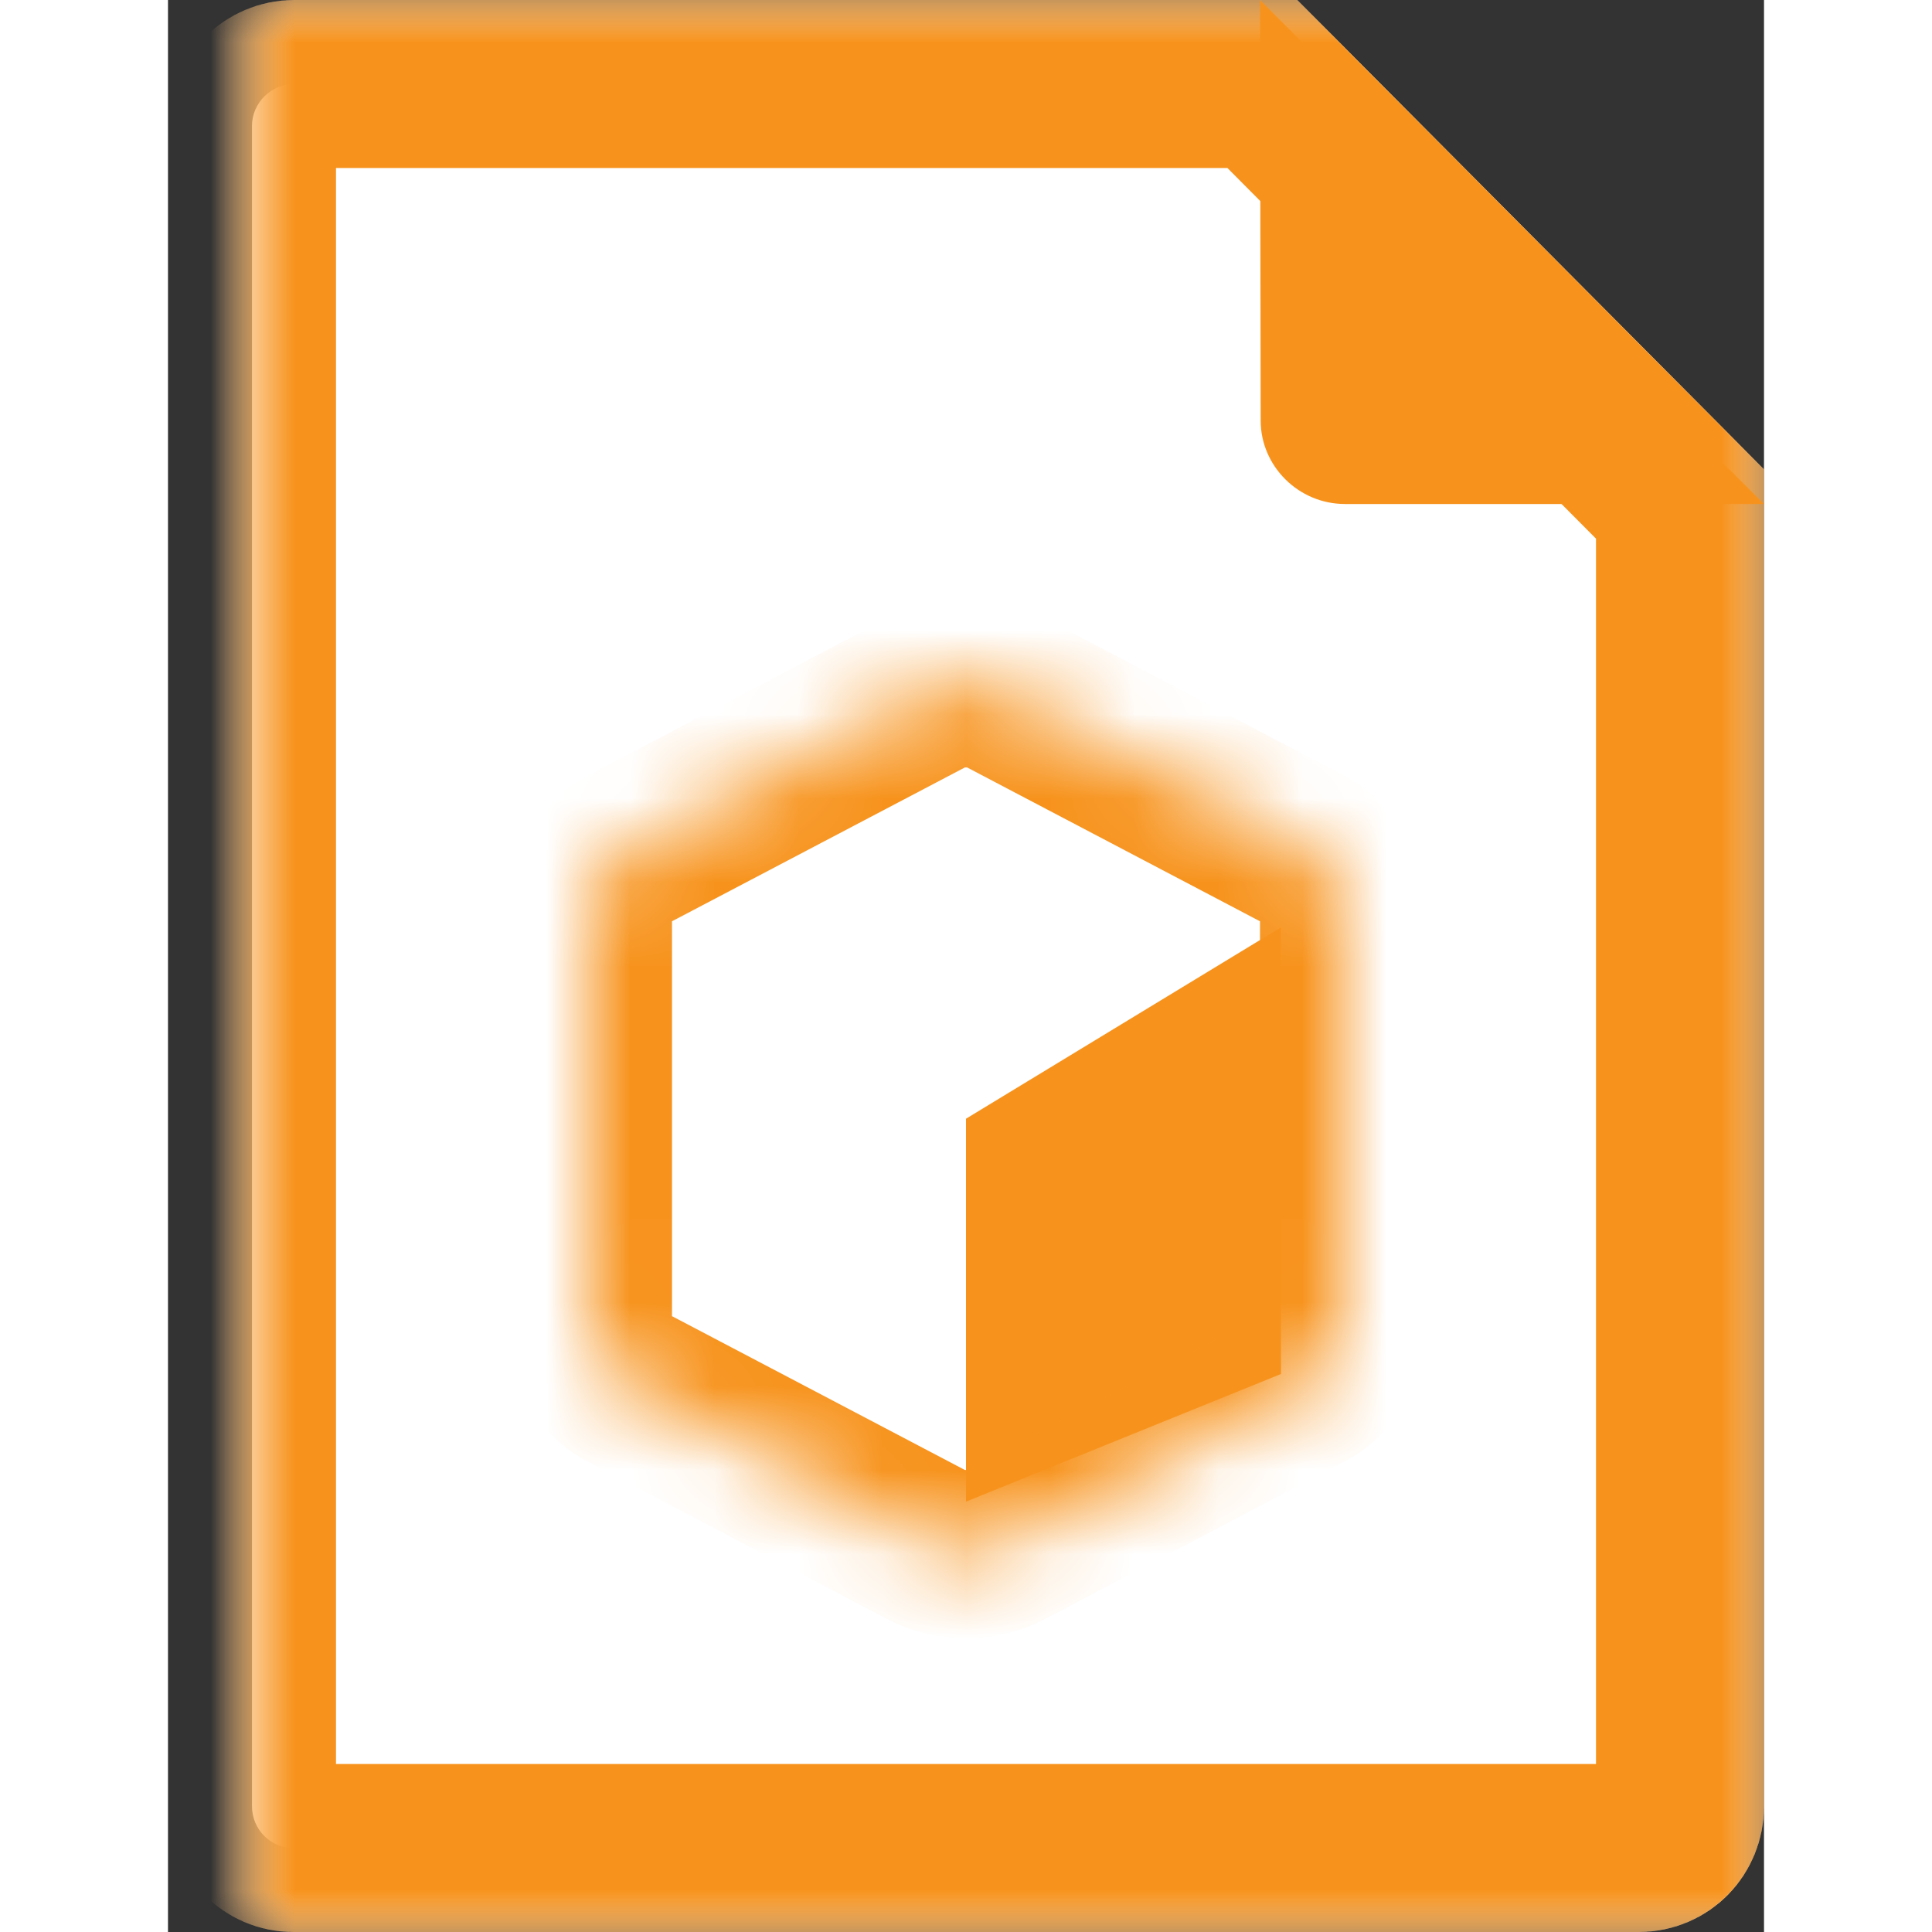 <?xml version="1.0" encoding="UTF-8" standalone="no"?>
<svg width="160px" height="160px" viewBox="0 0 19 23" version="1.1" xmlns="http://www.w3.org/2000/svg" xmlns:xlink="http://www.w3.org/1999/xlink">
    <rect x="0" y="0" width="19" height="23" fill="#333333" stroke="none"/>
    <!-- Generator: Sketch 42 (36781) - http://www.bohemiancoding.com/sketch -->
    <title>OBJ</title>
    <desc>Created with Sketch.</desc>
    <defs>
        <path d="M0,1.498 C0,1.223 0.23,1 0.502,1 L12.028,1 L17,6 L17,21.504 C17,21.778 16.785,22 16.51,22 L0.49,22 C0.22,22 0,21.778 0,21.502 L0,1.498 Z" id="path-1"></path>
        <mask id="mask-2" maskContentUnits="userSpaceOnUse" maskUnits="objectBoundingBox" x="-1" y="-1" width="19" height="23">
            <rect x="-1" y="0" width="19" height="23" fill="white"></rect>
            <use xlink:href="#path-1" fill="black"></use>
        </mask>
        <mask id="mask-3" maskContentUnits="userSpaceOnUse" maskUnits="objectBoundingBox" x="-1" y="-1" width="19" height="23">
            <rect x="-1" y="0" width="19" height="23" fill="white"></rect>
            <use xlink:href="#path-1" fill="black"></use>
        </mask>
        <path d="M0,2.867 C0,2.589 0.193,2.262 0.448,2.128 L4.052,0.235 C4.299,0.105 4.693,0.102 4.948,0.235 L8.552,2.128 C8.799,2.258 9,2.588 9,2.867 L9,7.769 C9,8.047 8.807,8.374 8.552,8.508 L4.948,10.401 C4.701,10.531 4.307,10.535 4.052,10.401 L0.448,8.508 C0.201,8.378 0,8.048 0,7.769 L0,2.867 Z" id="path-4"></path>
        <mask id="mask-5" maskContentUnits="userSpaceOnUse" maskUnits="objectBoundingBox" x="0" y="0" width="9" height="10.364" fill="white">
            <use xlink:href="#path-4"></use>
        </mask>
    </defs>
    <g id="Page-1" stroke="none" stroke-width="1" fill="none" fill-rule="evenodd">
        <g id="BDL-UI-Kit-2.0" transform="translate(-355, -1725)">
            <g id="File-&amp;-Folder-Icons" transform="translate(150, 1648)">
                <g id="OBJ" transform="translate(206, 77)">
                    <g id="Rectangle-494-Copy-8-+-Path-121-Copy-8-Copy-Copy-Copy-+-Rectangle-928-Copy-Copy-Copy-Copy-Copy">
                        <g id="Rectangle-494-Copy-8-+-Path-121-Copy-8-Copy-Copy-Copy">
                            <g id="Rectangle-494-Copy-8">
                                <use fill="#FFFFFF" fill-rule="evenodd" xlink:href="#path-1"></use>
                                <use stroke="#FFFFFF" mask="url(#mask-2)" stroke-width="2" xlink:href="#path-1"></use>
                                <use stroke="#F7931D" mask="url(#mask-3)" stroke-width="2" xlink:href="#path-1"></use>
                            </g>
                            <path d="M13.012,6 C12.458,6 12.009,5.549 12.008,5.009 L12,0 L18,6 L13.012,6 Z" id="Path-121-Copy-8" fill="#F7931D"></path>
                        </g>
                    </g>
                    <g id="Rectangle-532-Copy-+-Rectangle-533-Copy" transform="translate(4, 8)">
                        <polygon id="Rectangle-533-Copy" fill="#F7931D" points="4.5 5.318 8.25 3.039 8.25 8.357 4.5 9.877"></polygon>
                        <use id="Rectangle-532-Copy" stroke="#F7931D" mask="url(#mask-5)" stroke-width="2" xlink:href="#path-4"></use>
                    </g>
                </g>
            </g>
        </g>
    </g>
</svg>
